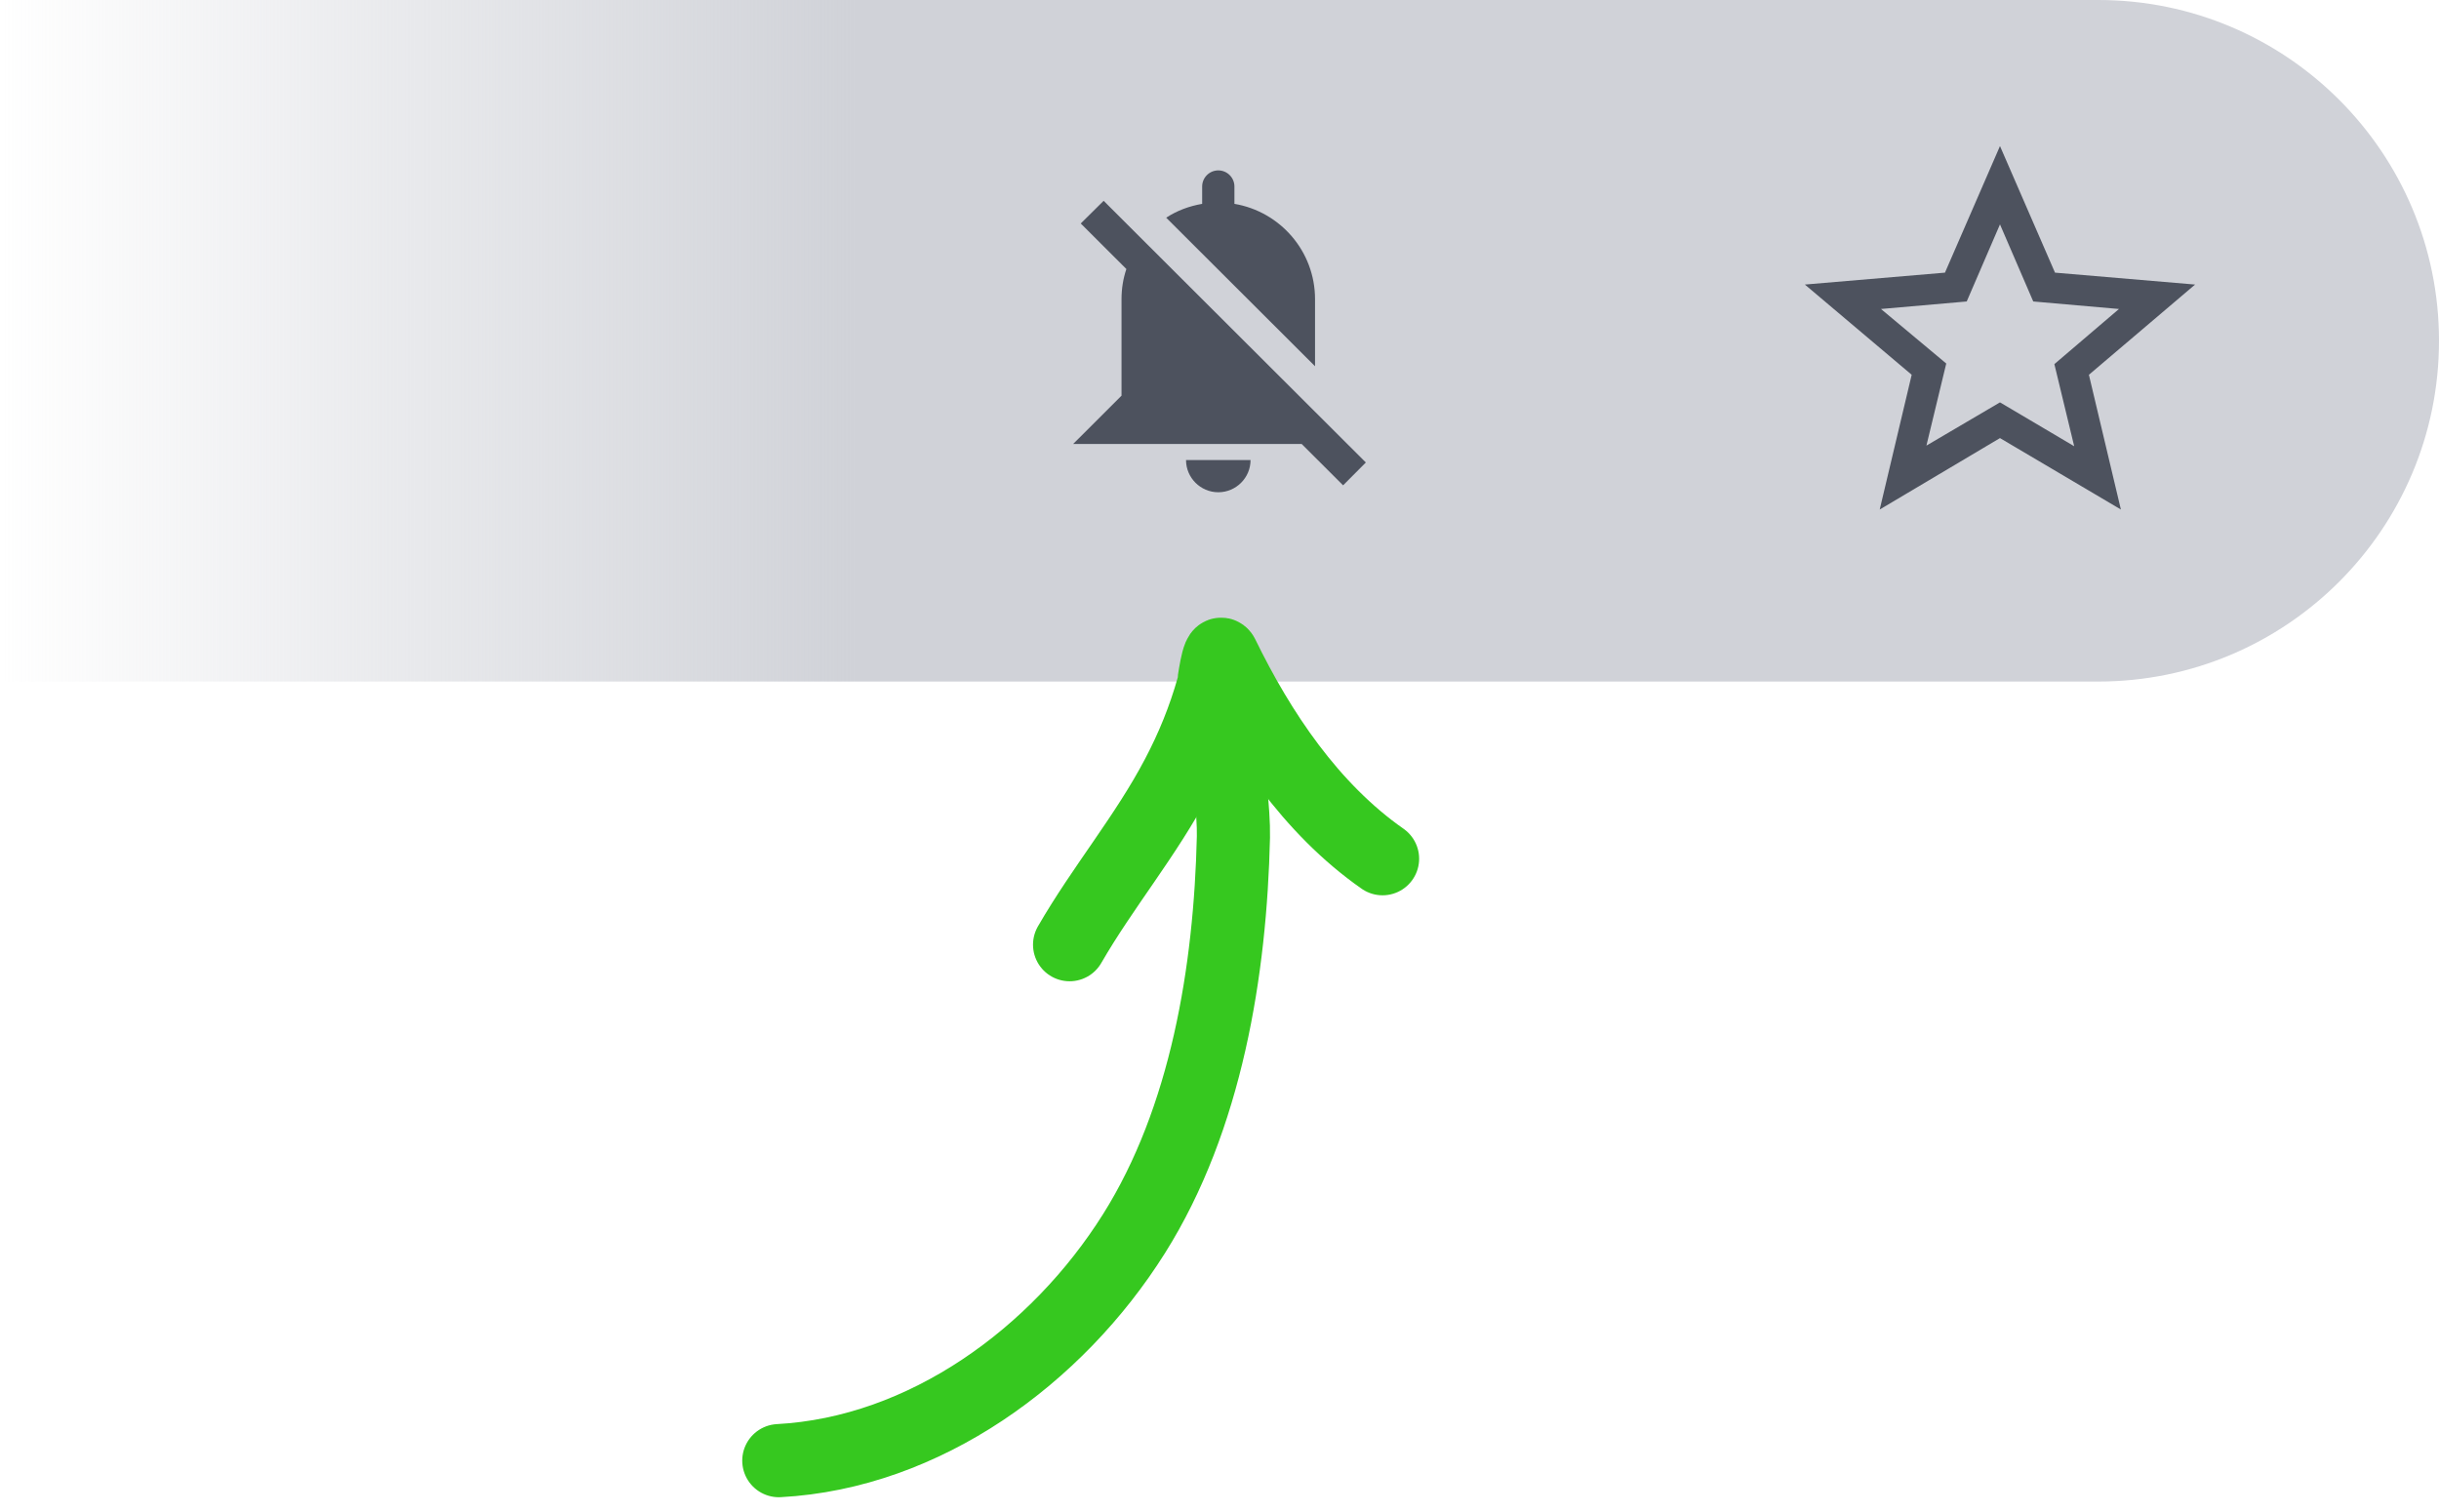 <svg width="100" height="62" viewBox="0 0 100 62" fill="none" xmlns="http://www.w3.org/2000/svg"><path d="M0 0H86.027C93.744 0 100 6.256 100 13.973V13.973C100 21.691 93.744 27.947 86.027 27.947H0V0Z" fill="url(#paint0_linear)"/><path d="M90 11.668L84.256 11.18L82 5.989L79.744 11.18L74 11.668L78.38 15.368L77.069 20.893L82 17.964L86.957 20.893L85.646 15.368L90 11.668ZM82 16.499L78.984 18.272L79.797 14.906L77.121 12.67L80.636 12.362L82 9.201L83.364 12.362L86.879 12.67L84.23 14.931L85.043 18.298L82 16.499Z" fill="#4D525E"/><path d="M51.273 18.865C51.273 19.591 50.678 20.185 49.95 20.185C49.223 20.185 48.628 19.591 48.628 18.865H51.273ZM55.068 19.901L53.369 18.205H44L45.983 16.225V12.266C45.983 11.837 46.05 11.421 46.182 11.032L44.311 9.164L45.25 8.234L46.836 9.818L56 18.964L55.068 19.901ZM49.289 8.359V7.647C49.289 7.284 49.587 6.987 49.95 6.987C50.314 6.987 50.612 7.284 50.612 7.647V8.359C52.489 8.676 53.917 10.306 53.917 12.266V15.018L47.815 8.927C48.258 8.636 48.754 8.452 49.289 8.359Z" fill="#4D525E"/><path d="M31.932 59.894C37.919 59.572 43.342 55.599 46.493 50.589C49.462 45.868 50.445 39.798 50.571 34.317C50.617 32.316 49.618 26.371 49.967 28.342" stroke="#36C81F" stroke-width="3" stroke-linecap="round" stroke-linejoin="round"/><path d="M43.854 38.737C45.228 36.356 46.984 34.276 48.273 31.822C48.897 30.637 49.368 29.47 49.733 28.187C49.76 28.093 49.948 26.523 50.122 26.88C51.645 30.004 53.746 33.158 56.685 35.212" stroke="#36C81F" stroke-width="3" stroke-linecap="round" stroke-linejoin="round"/><defs><linearGradient id="paint0_linear" x1="100" y1="13.973" x2="1.13845e-07" y2="13.973" gradientUnits="userSpaceOnUse"><stop offset="0.649" stop-color="#D0D2D8"/><stop offset="1" stop-color="#D0D2D8" stop-opacity="0"/></linearGradient></defs></svg>